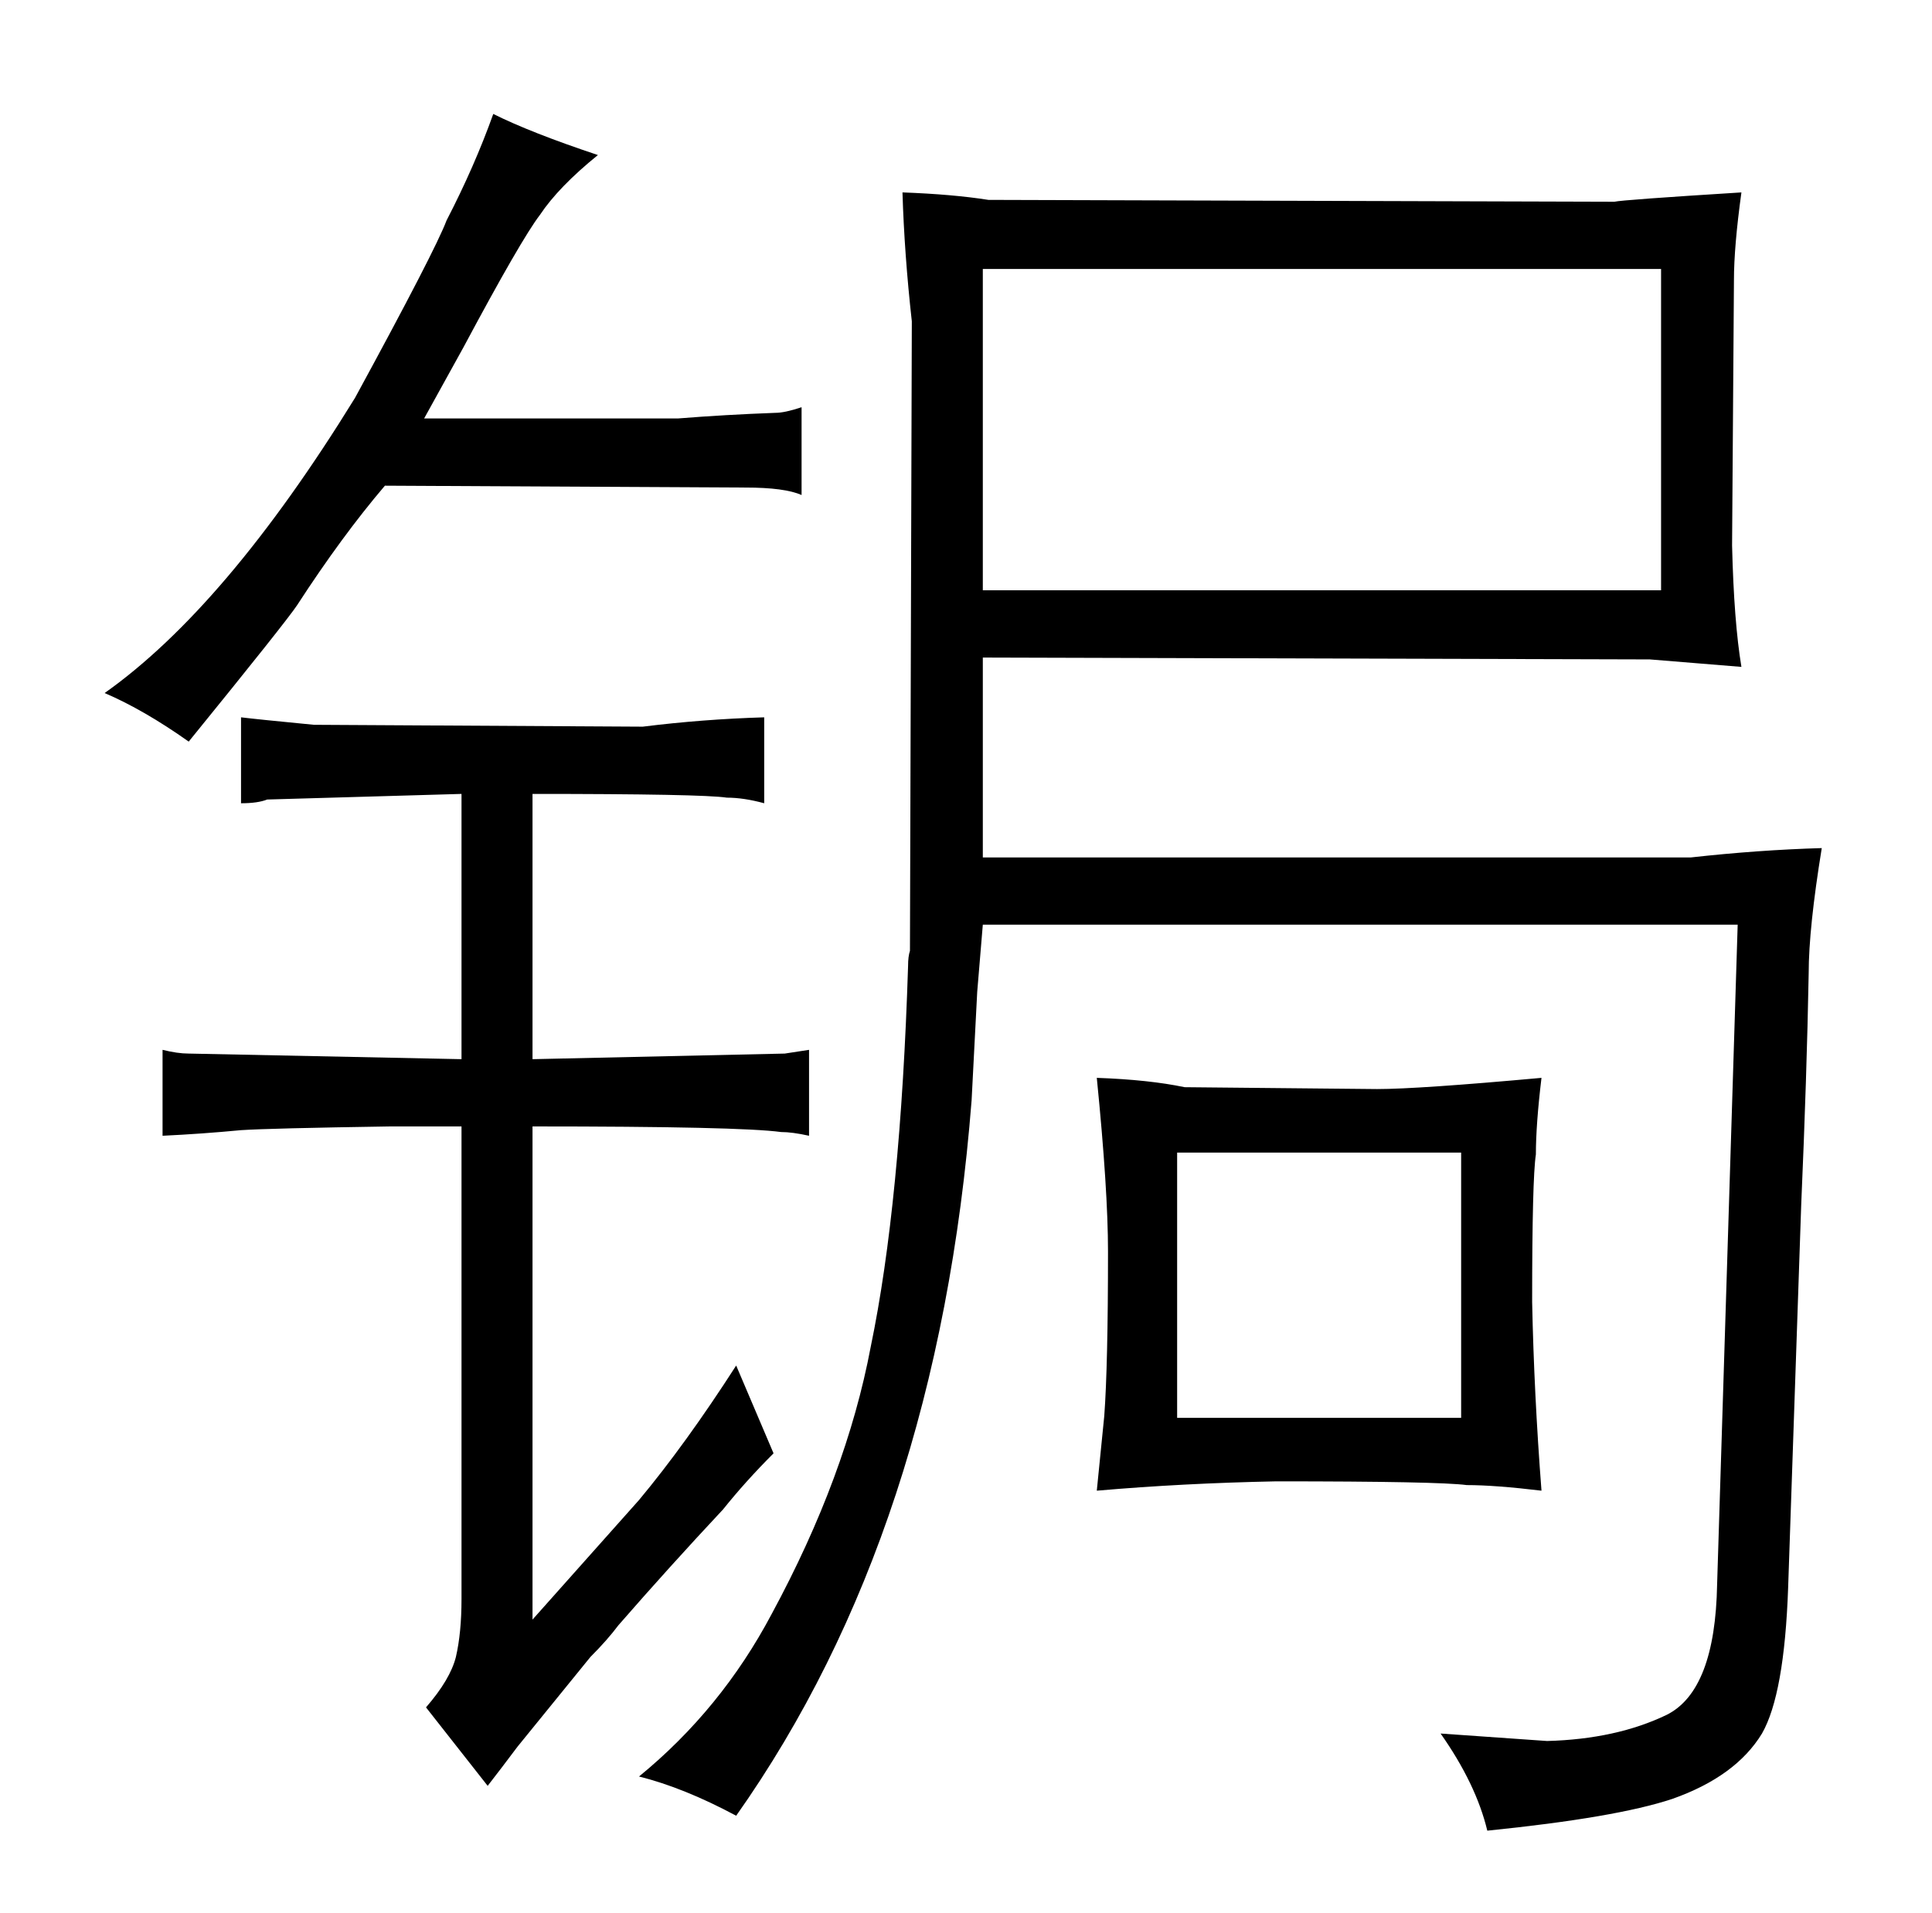 <?xml version="1.0" standalone="no"?>
<!DOCTYPE svg PUBLIC "-//W3C//DTD SVG 1.1//EN" "http://www.w3.org/Graphics/SVG/1.1/DTD/svg11.dtd" >
<svg xmlns="http://www.w3.org/2000/svg" xmlns:xlink="http://www.w3.org/1999/xlink" version="1.1" viewBox="-10 0 1034 1024">
  <g transform="matrix(1 0 0 -1 0 820)">
   <path fill="currentColor"
d="M513 289l3 36h404l-11 -353q-1 -57 -27 -70q-27 -13 -64 -14l-57 4q19 -27 25 -52q69 7 99 17q34 12 48 35q12 21 14 78l7 205q3 69 4 124q0 24 7 67q-34 -1 -70 -5h-379v107l357 -1l49 -4q-4 24 -5 65l1 142q0 18 4 47q-64 -4 -68 -5l-335 1q-19 3 -46 4q1 -33 5 -69
l-1 -337q-1 -3 -1 -8q-4 -127 -20 -204q-13 -69 -53 -143q-27 -51 -71 -87q24 -6 52 -21q108 153 126 383zM516 504v172h363v-172h-363zM577 22q46 4 96 5q87 0 102 -2q15 0 40 -3q-4 52 -5 101q0 66 2 79q0 16 3 41q-66 -6 -88 -6l-103 1q-19 4 -47 5q6 -60 6 -93
q0 -61 -2 -88zM620 61v142h152v-142h-152zM196 560l193 -1q21 0 30 -4v47q-9 -3 -14 -3q-27 -1 -52 -3h-136q10 18 21 38q31 58 41 71q10 15 31 32q-36 12 -56 22q-10 -28 -25 -57q-6 -16 -49 -95q-69 -112 -134 -158q21 -9 45 -26q52 64 58 73q24 37 47 64zM237 253l-146 3
q-6 0 -14 2v-46q21 1 42 3q15 1 80 2h38v-253q0 -18 -3 -31q-3 -12 -16 -27l33 -42q7 9 16 21l39 48q9 9 15 17q27 31 56 62q12 15 27 30l-20 47q-27 -42 -52 -72l-57 -64v264q111 0 133 -3q6 0 15 -2v46l-13 -2l-135 -3v142q91 0 104 -2q9 0 20 -3v46q-33 -1 -65 -5l-176 1
q-31 3 -39 4v-46q9 0 14 2l104 3v-142z" />
  </g>

</svg>
